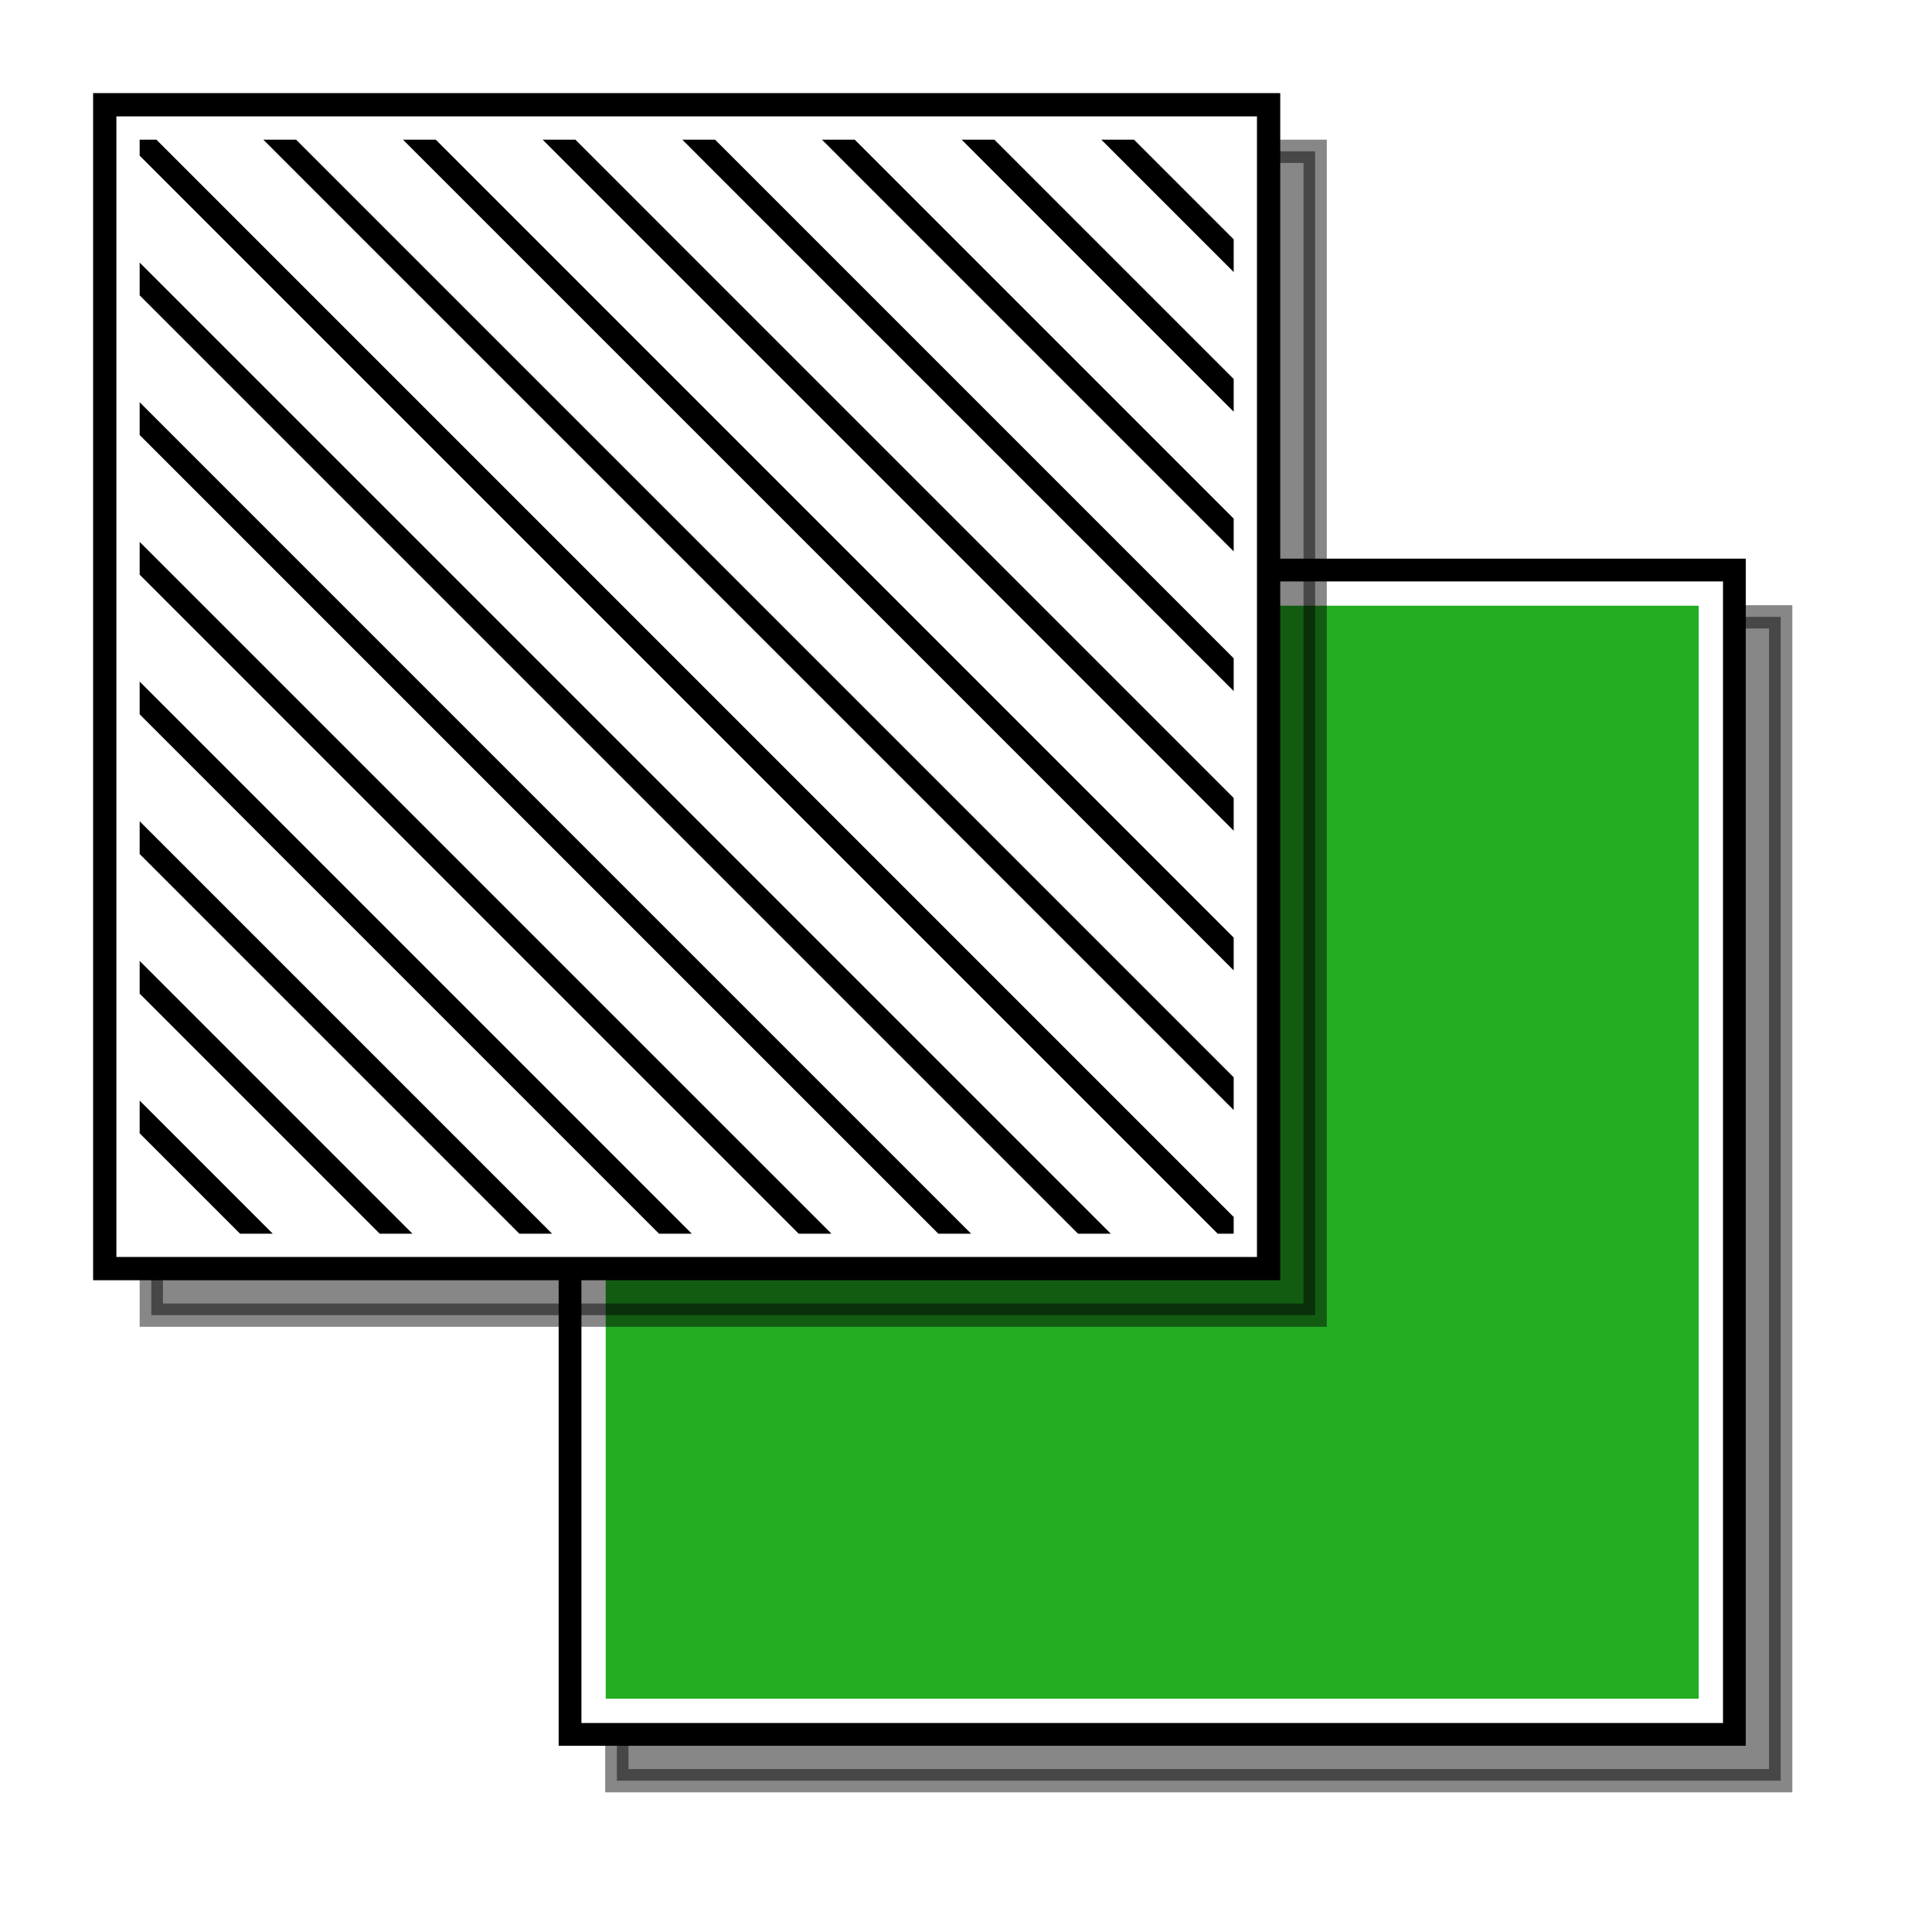 <?xml version="1.0" encoding="UTF-8" standalone="no"?>
<!-- Created with Inkscape (http://www.inkscape.org/) -->
<svg
   xmlns:svg="http://www.w3.org/2000/svg"
   xmlns="http://www.w3.org/2000/svg"
   version="1.1"
   width="83"
   height="83"
   id="svg2">
  <defs
     id="defs4">
    <filter
       id="filter3281">
      <feGaussianBlur
         id="feGaussianBlur3283"
         stdDeviation="2" />
    </filter>
  </defs>
  <g
     transform="translate(-332.786,-510.862)"
     id="layer1">
    <rect
       width="50"
       height="50"
       x="359.286"
       y="537.362"
       id="rect3285"
       style="fill:#000000;fill-opacity:0.471;stroke:#000000;stroke-width:1;stroke-linecap:butt;stroke-linejoin:miter;stroke-miterlimit:4;stroke-dasharray:none;stroke-dashoffset:0;stroke-opacity:0.471;filter:url(#filter3281)" />
    <rect
       width="50"
       height="50"
       x="357.286"
       y="535.362"
       id="rect2416"
       style="fill:none;fill-opacity:1;stroke:#000000;stroke-width:1;stroke-linecap:butt;stroke-linejoin:miter;stroke-miterlimit:4;stroke-dasharray:none;stroke-dashoffset:0;stroke-opacity:1" />
    <rect
       width="48"
       height="48"
       x="358.286"
       y="536.362"
       id="rect3198"
       style="fill:#22ad22;fill-opacity:1;stroke:#ffffff;stroke-width:1.043;stroke-linecap:butt;stroke-linejoin:miter;stroke-miterlimit:4;stroke-dasharray:none;stroke-dashoffset:0;stroke-opacity:1" />
    <rect
       width="50"
       height="50"
       x="339.286"
       y="517.362"
       id="rect3279"
       style="fill:#000000;fill-opacity:0.471;stroke:#000000;stroke-width:1;stroke-linecap:butt;stroke-linejoin:miter;stroke-miterlimit:4;stroke-dasharray:none;stroke-dashoffset:0;stroke-opacity:0.471;filter:url(#filter3281)" />
    <rect
       width="50"
       height="50"
       x="337.286"
       y="515.362"
       id="rect2412"
       style="fill:#ffffff;fill-opacity:1;stroke:#000000;stroke-width:1;stroke-linecap:butt;stroke-linejoin:miter;stroke-miterlimit:4;stroke-dasharray:none;stroke-dashoffset:0;stroke-opacity:1" />
    <path
       d="M 6,6 L 6,6.688 L 52.312,53 L 53,53 L 53,52.281 L 6.719,6 L 6,6 z M 11.312,6 L 53,47.688 L 53,46.281 L 12.719,6 L 11.312,6 z M 17.312,6 L 53,41.688 L 53,40.281 L 18.719,6 L 17.312,6 z M 23.312,6 L 53,35.688 L 53,34.281 L 24.719,6 L 23.312,6 z M 29.312,6 L 53,29.688 L 53,28.281 L 30.719,6 L 29.312,6 z M 35.312,6 L 53,23.688 L 53,22.281 L 36.719,6 L 35.312,6 z M 41.312,6 L 53,17.688 L 53,16.281 L 42.719,6 L 41.312,6 z M 47.312,6 L 53,11.688 L 53,10.281 L 48.719,6 L 47.312,6 z M 6,11.281 L 6,12.688 L 46.312,53 L 47.719,53 L 6,11.281 z M 6,17.281 L 6,18.688 L 40.312,53 L 41.719,53 L 6,17.281 z M 6,23.281 L 6,24.688 L 34.312,53 L 35.719,53 L 6,23.281 z M 6,29.281 L 6,30.688 L 28.312,53 L 29.719,53 L 6,29.281 z M 6,35.281 L 6,36.688 L 22.312,53 L 23.719,53 L 6,35.281 z M 6,41.281 L 6,42.688 L 16.312,53 L 17.719,53 L 6,41.281 z M 6,47.281 L 6,48.688 L 10.312,53 L 11.719,53 L 6,47.281 z"
       transform="translate(332.786,510.862)"
       id="path3937"
       style="fill:#000000;fill-opacity:1;fill-rule:evenodd;stroke:none;stroke-width:1px;stroke-linecap:butt;stroke-linejoin:miter;stroke-opacity:1" />
  </g>
</svg>
